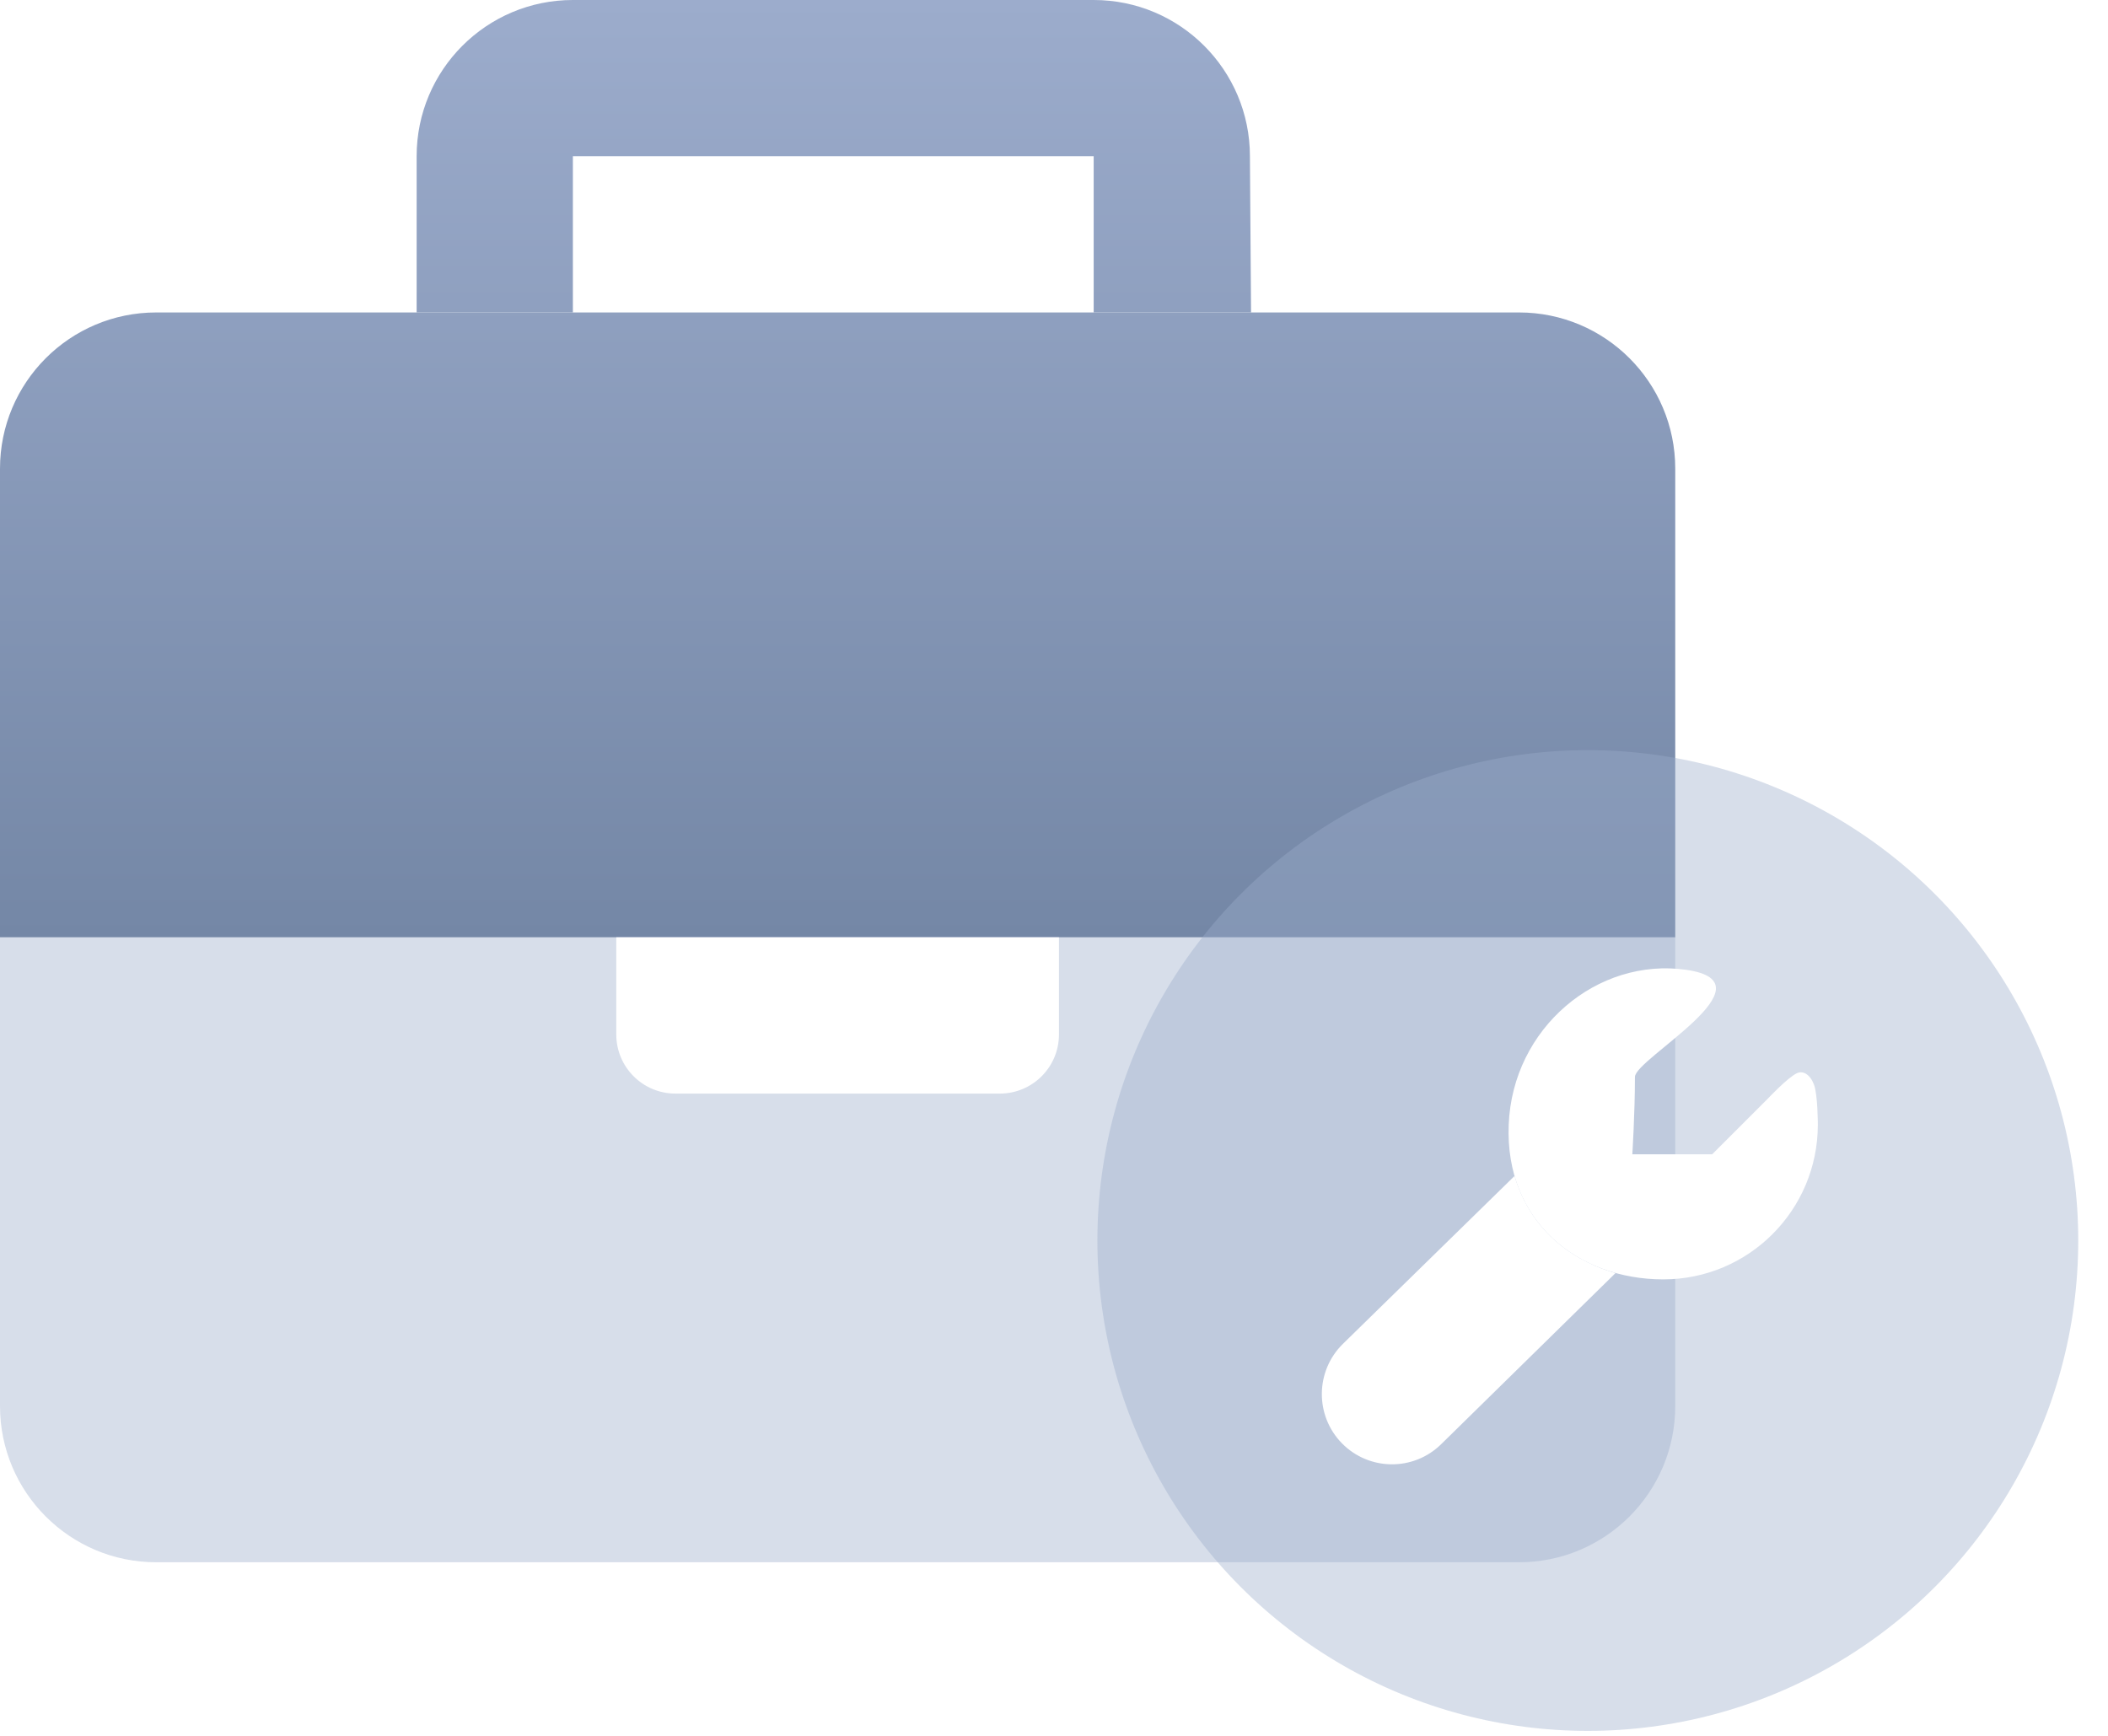 <svg width="34" height="28" viewBox="0 0 34 28" fill="none" xmlns="http://www.w3.org/2000/svg">
<path d="M0 7.56C0 6.168 1.128 5.04 2.52 5.04H24.5C25.892 5.04 27.02 6.168 27.02 7.56V15.12H0V7.56Z" fill="url(#paint0_linear_3043_2140)"/>
<path fill-rule="evenodd" clip-rule="evenodd" d="M6.72 2.52C6.72 1.128 7.848 0 9.24 0H17.64C19.032 0 20.16 1.128 20.16 2.52L20.178 5.04H6.72V2.52ZM9.24 2.52V5.04H17.64V2.52H9.24Z" fill="url(#paint1_linear_3043_2140)"/>
<path d="M0 15.12H27.02V22.68C27.02 24.072 25.892 25.2 24.5 25.2H2.52C1.128 25.2 0 24.072 0 22.68V15.12Z" fill="#9CACCC" fill-opacity="0.4"/>
<g filter="url(#filter0_i_3043_2140)">
<circle cx="25.41" cy="19.91" r="7.91" fill="#9CACCC" fill-opacity="0.4"/>
</g>
<path d="M26.827 20.637C28.204 20.637 29.32 19.52 29.32 18.141C29.32 18.141 29.32 17.662 29.258 17.496C29.195 17.33 29.083 17.268 28.988 17.309C28.842 17.371 28.51 17.725 28.51 17.725L27.616 18.619H26.328C26.328 18.619 26.37 17.954 26.37 17.371C26.37 17.077 28.634 15.852 27.201 15.644C25.767 15.436 24.396 16.581 24.334 18.141C24.271 19.701 25.45 20.637 26.827 20.637Z" fill="white"/>
<path d="M24.428 18.969C24.769 20.114 25.746 20.447 26.057 20.535L23.244 23.296C22.798 23.734 22.082 23.727 21.644 23.281C21.206 22.834 21.213 22.117 21.659 21.678L24.428 18.969Z" fill="white"/>
<path d="M22.962 22.385C22.962 22.592 22.795 22.759 22.588 22.759C22.382 22.759 22.214 22.592 22.214 22.385C22.214 22.178 22.382 22.011 22.588 22.011C22.795 22.011 22.962 22.178 22.962 22.385Z" fill="white"/>
<path d="M9.94 15.12H17.08V16.686C17.08 17.213 16.653 17.64 16.126 17.64H10.894C10.367 17.64 9.94 17.213 9.94 16.686V15.12Z" fill="white"/>
<defs>
<filter id="filter0_i_3043_2140" x="17.5" y="12" width="16.02" height="15.92" filterUnits="userSpaceOnUse" color-interpolation-filters="sRGB">
<feFlood flood-opacity="0" result="BackgroundImageFix"/>
<feBlend mode="normal" in="SourceGraphic" in2="BackgroundImageFix" result="shape"/>
<feColorMatrix in="SourceAlpha" type="matrix" values="0 0 0 0 0 0 0 0 0 0 0 0 0 0 0 0 0 0 127 0" result="hardAlpha"/>
<feOffset dx="0.2" dy="0.1"/>
<feGaussianBlur stdDeviation="0.5"/>
<feComposite in2="hardAlpha" operator="arithmetic" k2="-1" k3="1"/>
<feColorMatrix type="matrix" values="0 0 0 0 1 0 0 0 0 1 0 0 0 0 1 0 0 0 0.6 0"/>
<feBlend mode="normal" in2="shape" result="effect1_innerShadow_3043_2140"/>
</filter>
<linearGradient id="paint0_linear_3043_2140" x1="13.51" y1="0" x2="13.51" y2="15.12" gradientUnits="userSpaceOnUse">
<stop stop-color="#9CACCC"/>
<stop offset="1" stop-color="#7487A6"/>
</linearGradient>
<linearGradient id="paint1_linear_3043_2140" x1="13.51" y1="0" x2="13.51" y2="15.12" gradientUnits="userSpaceOnUse">
<stop stop-color="#9CACCC"/>
<stop offset="1" stop-color="#7487A6"/>
</linearGradient>
</defs>
</svg>
